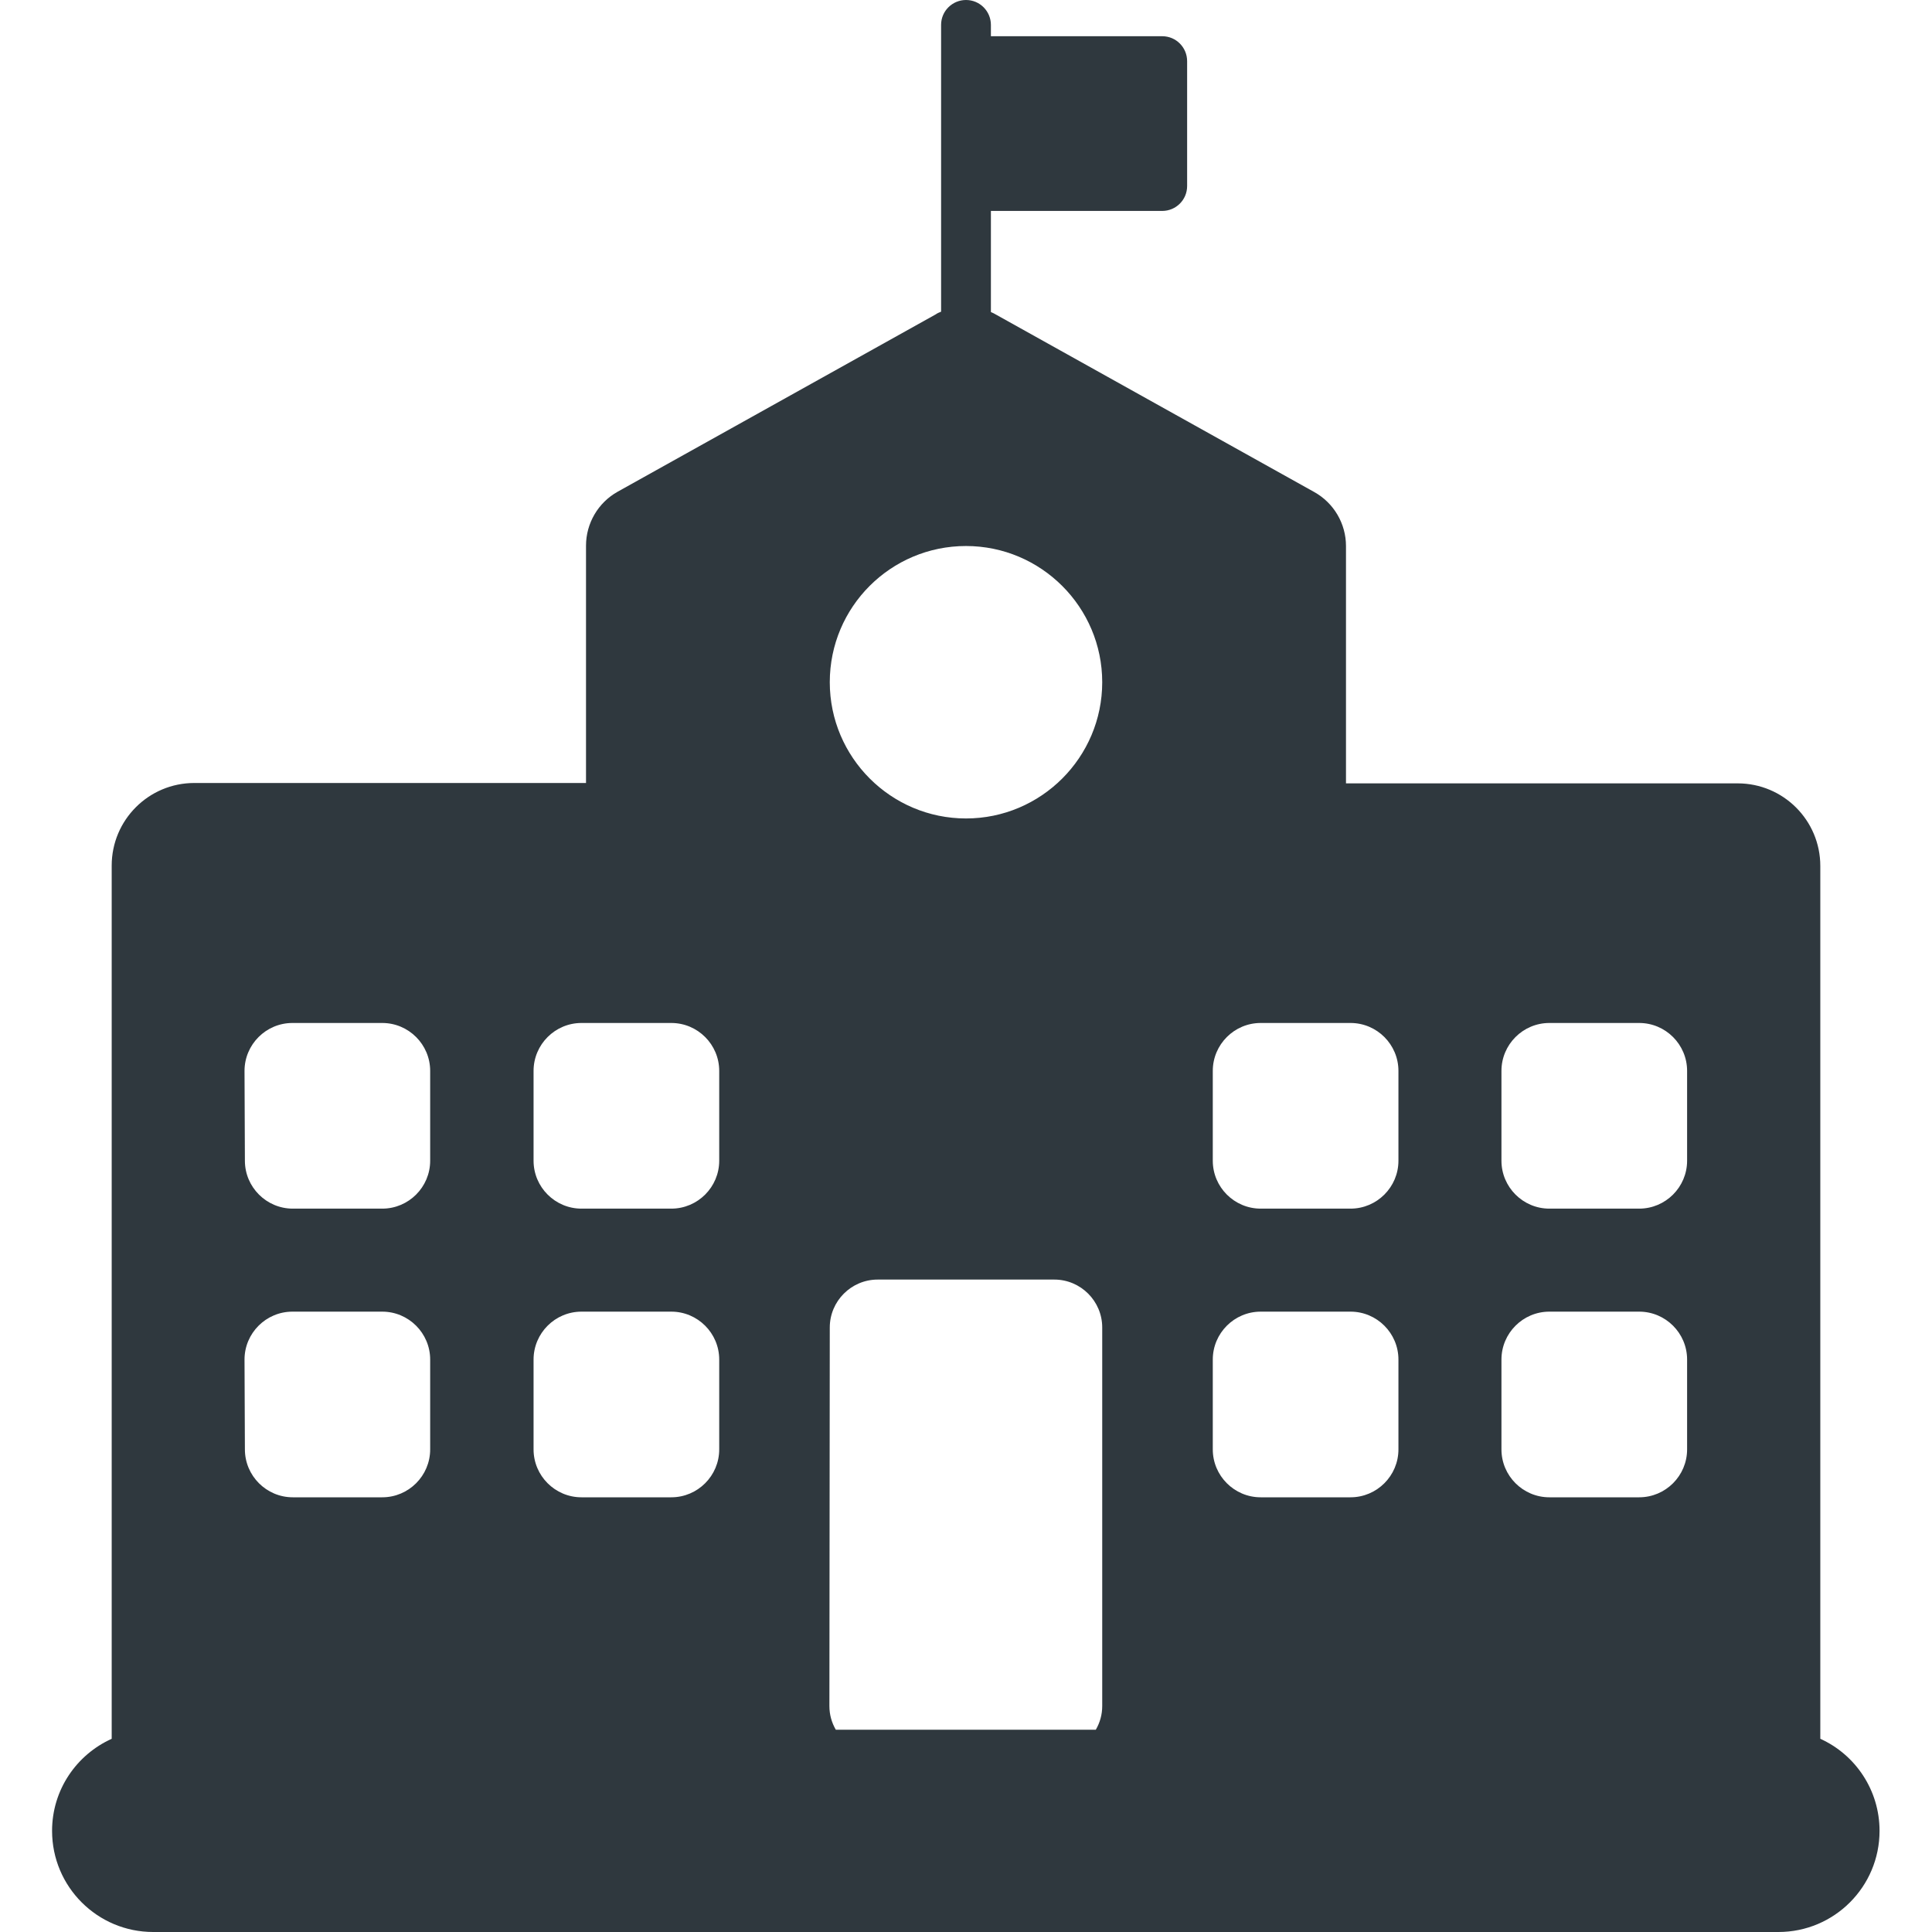 <?xml version="1.0" encoding="utf-8"?>
<!-- Generator: Adobe Illustrator 18.1.1, SVG Export Plug-In . SVG Version: 6.00 Build 0)  -->
<svg version="1.1" id="Capa_1" xmlns="http://www.w3.org/2000/svg" xmlns:xlink="http://www.w3.org/1999/xlink" x="0px" y="0px"
	 viewBox="-49 141 512 512" enable-background="new -49 141 512 512" xml:space="preserve">
<g>
	<g>
		<path fill="#2F383E" d="M433.4,601.8V370.5c0-12.1-9.8-21.9-21.9-21.9H307.7v-62.9c0-5.9-3.2-11.4-8.4-14.3l-84.3-47
			c-0.5-0.3-0.9-0.5-1.4-0.7v-26.8H259c3.6,0,6.6-2.9,6.6-6.6v-33.1c0-3.6-2.9-6.6-6.6-6.6h-45.4v-3c0-3.6-2.9-6.6-6.6-6.6
			c-3.6,0-6.6,2.9-6.6,6.6v76c-0.5,0.2-1,0.4-1.4,0.7l-84.3,47c-5.2,2.9-8.4,8.4-8.4,14.3v62.9H2.5c-12.1,0-21.9,9.8-21.9,21.9
			v231.4c-9.3,4.2-15.8,13.5-15.8,24.4c0,14.8,12,26.8,26.8,26.8h430.7c14.8,0,26.8-12,26.8-26.8C449.1,615.4,442.7,606,433.4,601.8
			z M348.9,424.8c0-7,5.7-12.7,12.7-12.7h23.8c7,0,12.7,5.7,12.7,12.7v23.8c0,7-5.7,12.7-12.7,12.7h-23.8c-7,0-12.7-5.7-12.7-12.7
			L348.9,424.8L348.9,424.8z M348.9,501.3c0-7,5.7-12.7,12.7-12.7h23.8c7,0,12.7,5.7,12.7,12.7v23.8c0,7-5.7,12.7-12.7,12.7h-23.8
			c-7,0-12.7-5.7-12.7-12.7L348.9,501.3L348.9,501.3z M272.4,424.8c0-7,5.7-12.7,12.7-12.7h23.8c7,0,12.7,5.7,12.7,12.7v23.8
			c0,7-5.7,12.7-12.7,12.7h-23.8c-7,0-12.7-5.7-12.7-12.7V424.8z M272.4,501.3c0-7,5.7-12.7,12.7-12.7h23.8c7,0,12.7,5.7,12.7,12.7
			v23.8c0,7-5.7,12.7-12.7,12.7h-23.8c-7,0-12.7-5.7-12.7-12.7V501.3z M207,285.7c19.9,0,36.1,16.2,36.1,36.1
			c0,19.9-16.2,36.1-36.1,36.1c-19.9,0-36.1-16.2-36.1-36.1C170.9,301.8,187.1,285.7,207,285.7z M170.9,492.8
			c0-7,5.7-12.7,12.7-12.7h46.8c7,0,12.7,5.7,12.7,12.7v100.3c0,2.3-0.6,4.4-1.7,6.3h-68.9c-1.1-1.9-1.7-4-1.7-6.3L170.9,492.8
			L170.9,492.8z M92.4,424.8c0-7,5.7-12.7,12.7-12.7h23.8c7,0,12.7,5.7,12.7,12.7v23.8c0,7-5.7,12.7-12.7,12.7h-23.8
			c-7,0-12.7-5.7-12.7-12.7V424.8z M92.4,501.3c0-7,5.7-12.7,12.7-12.7h23.8c7,0,12.7,5.7,12.7,12.7v23.8c0,7-5.7,12.7-12.7,12.7
			h-23.8c-7,0-12.7-5.7-12.7-12.7V501.3z M15.8,424.8c0-7,5.7-12.7,12.7-12.7h23.8c7,0,12.7,5.7,12.7,12.7v23.8
			c0,7-5.7,12.7-12.7,12.7H28.6c-7,0-12.7-5.7-12.7-12.7L15.8,424.8L15.8,424.8z M15.8,501.3c0-7,5.7-12.7,12.7-12.7h23.8
			c7,0,12.7,5.7,12.7,12.7v23.8c0,7-5.7,12.7-12.7,12.7H28.6c-7,0-12.7-5.7-12.7-12.7L15.8,501.3L15.8,501.3z"/>
	</g>
</g>
</svg>
